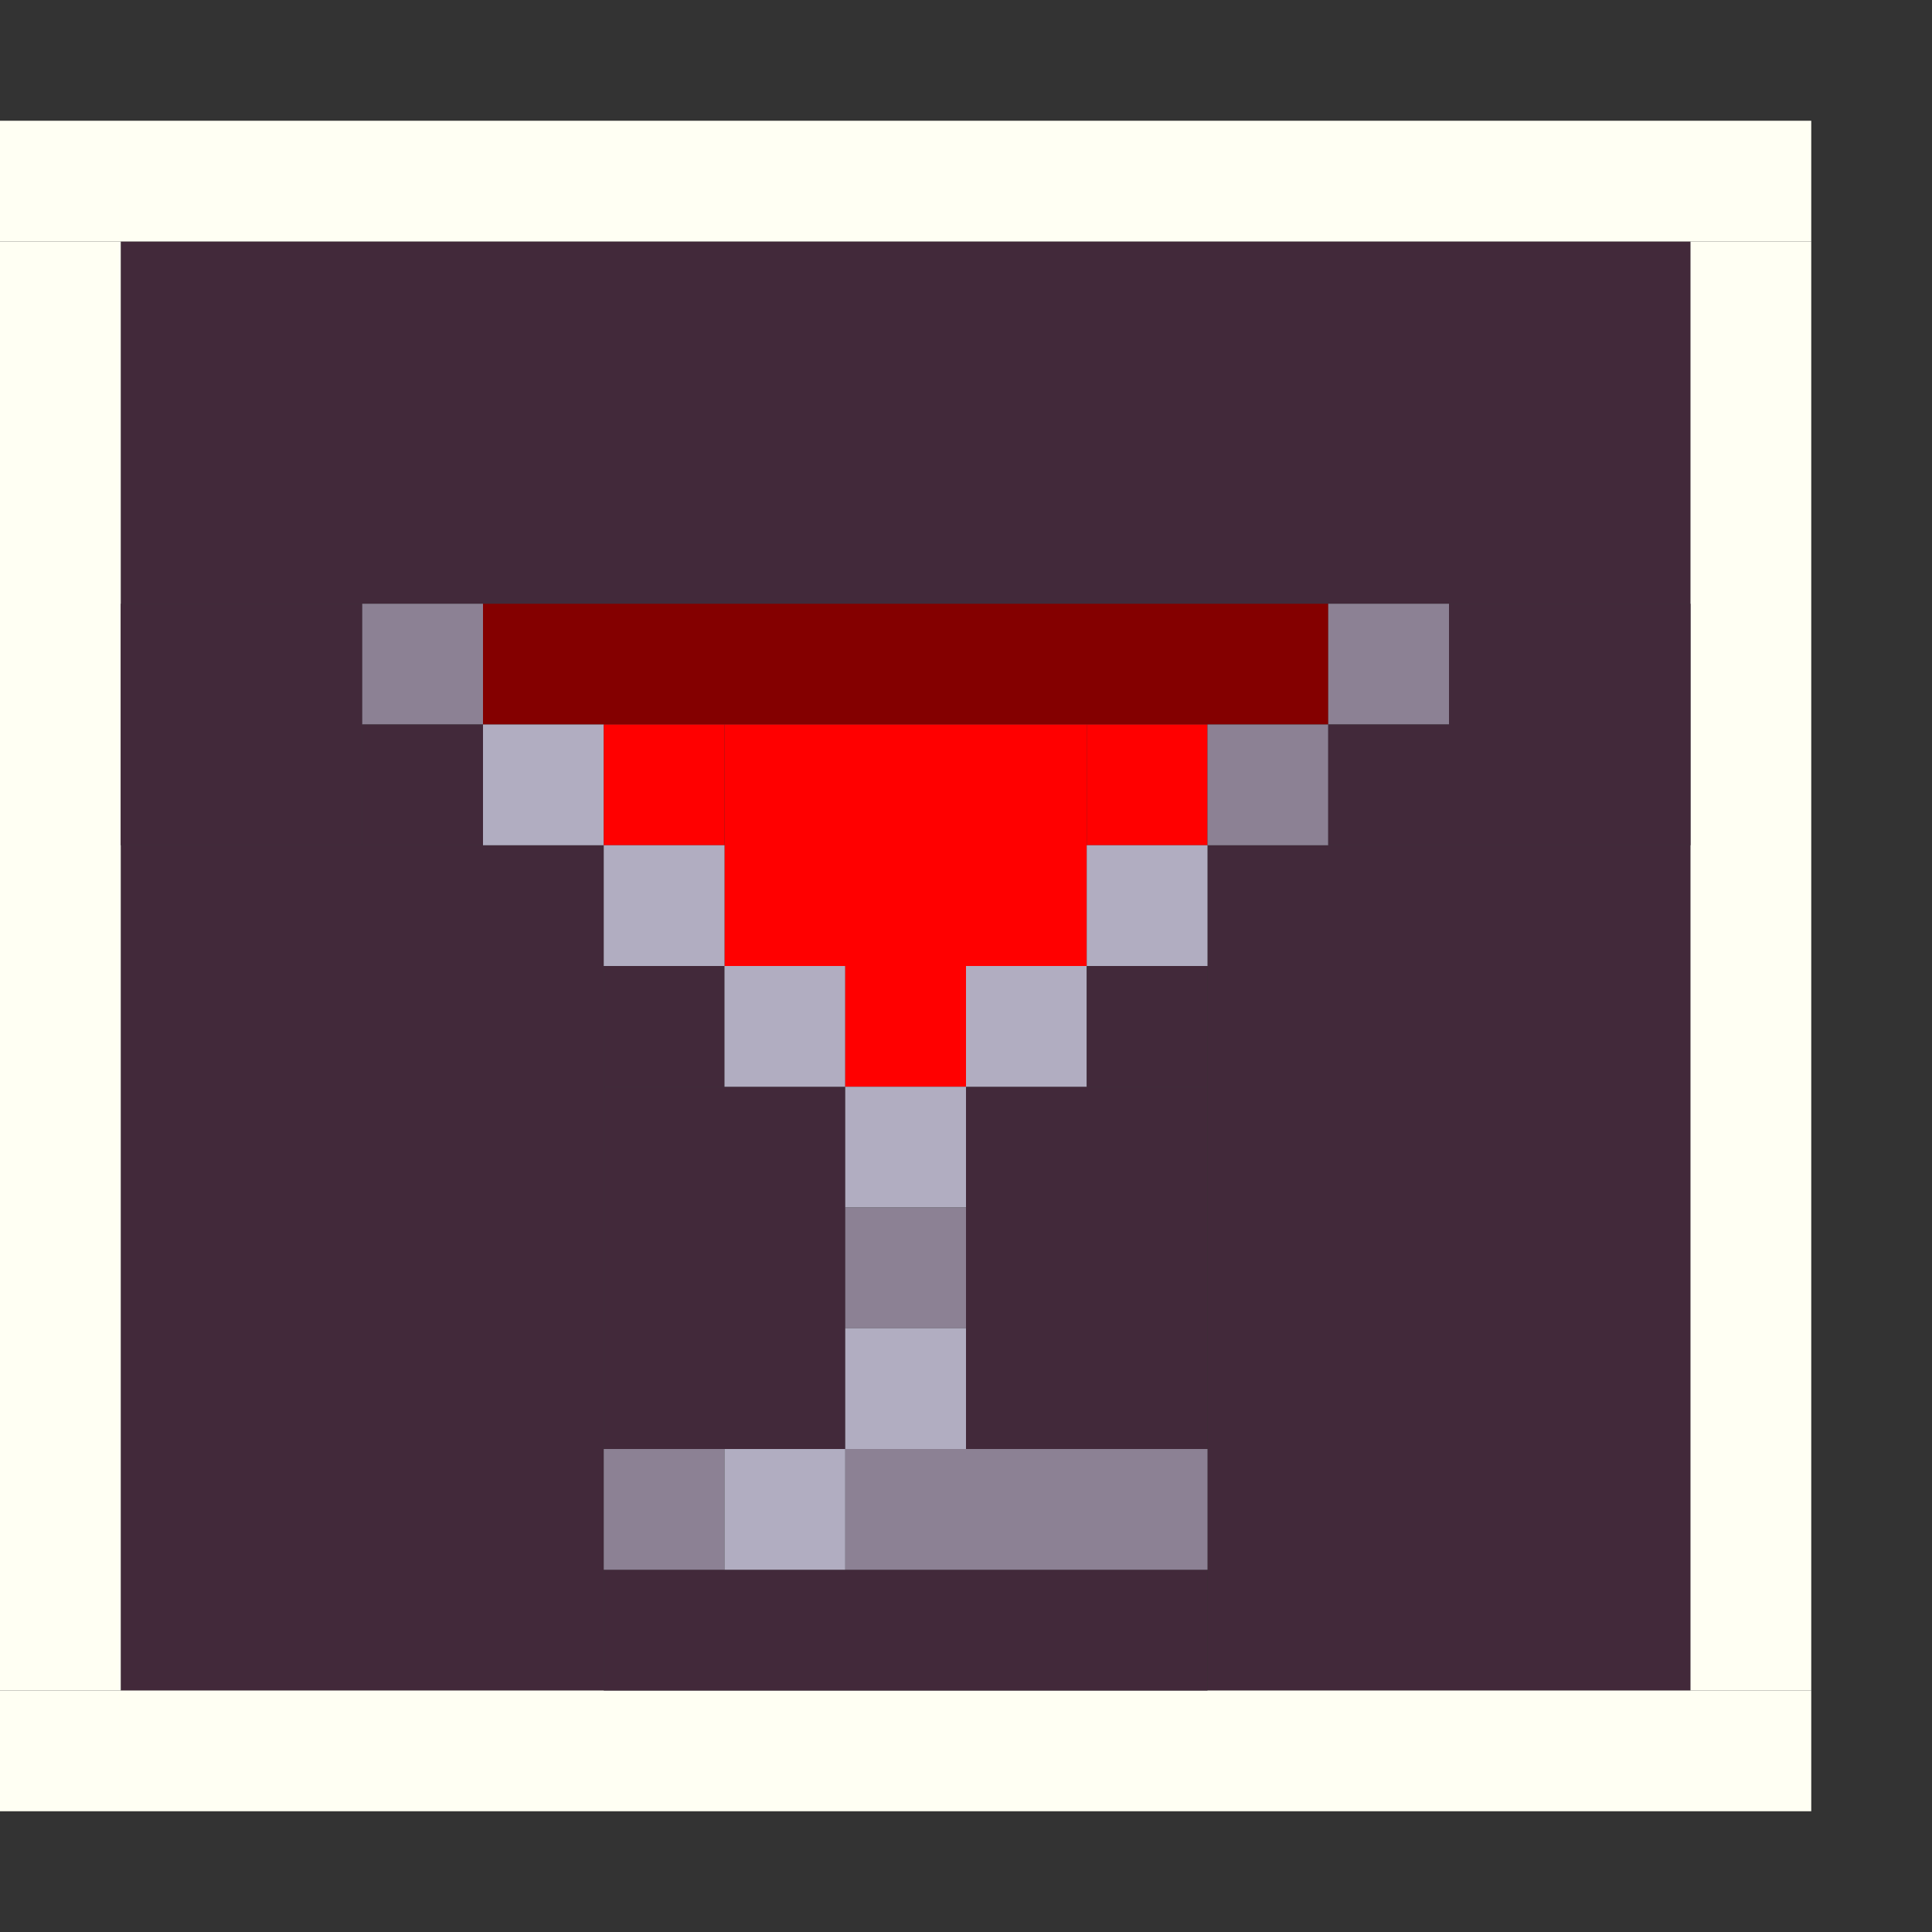 <!-- Created with Inkscape (http://www.inkscape.org/) --><svg xmlns:inkscape="http://www.inkscape.org/namespaces/inkscape" xmlns:sodipodi="http://sodipodi.sourceforge.net/DTD/sodipodi-0.dtd" xmlns="http://www.w3.org/2000/svg" xmlns:svg="http://www.w3.org/2000/svg" width="32" height="32" viewBox="0 0 32 32" version="1.1" id="svg1" inkscape:version="1.3 (0e150ed6c4, 2023-07-21)" sodipodi:docname="PLANTILLA.svg">
  <rect x="0" y="0" width="32" height="32" fill="#333333" stroke="none"/>
  <sodipodi:namedview id="namedview1" pagecolor="#b6b6b6" bordercolor="#666666" borderopacity="1.0" inkscape:showpageshadow="2" inkscape:pageopacity="0.0" inkscape:pagecheckerboard="true" inkscape:deskcolor="#d1d1d1" inkscape:document-units="px" showgrid="true" shape-rendering="crispEdges" inkscape:zoom="24.09375" inkscape:cx="16" inkscape:cy="16" inkscape:window-width="1920" inkscape:window-height="1009" inkscape:window-x="1912" inkscape:window-y="-8" inkscape:window-maximized="1" inkscape:current-layer="layer1">
    <inkscape:grid id="grid1" units="px" originx="0" originy="0" spacingx="1" spacingy="1" empcolor="#0099e5" empopacity="0.302" color="#0099e5" opacity="0.149" empspacing="4" dotted="false" gridanglex="30" gridanglez="30" visible="true"/>
  </sodipodi:namedview>
  <defs id="defs1"/>
  <g inkscape:label="Capa 1" inkscape:groupmode="layer" id="layer1"/>
<g inkscape:groupmode="layer" inkscape:label="Capa 1"><rect x="2" y="4" width="26" height="6" style="fill:#42293a"/><rect x="2" y="14" width="8" height="14" style="fill:#42293a"/><rect x="20" y="14" width="8" height="14" style="fill:#42293a"/><rect x="0" y="2" width="30" height="2" style="fill:#fffff3"/><rect x="0" y="28" width="30" height="2" style="fill:#fffff3"/><rect x="0" y="4" width="2" height="24" style="fill:#fffff3"/><rect x="28" y="4" width="2" height="24" style="fill:#fffff3"/><rect x="8" y="10" width="14" height="2" style="fill:#840000"/><rect x="10" y="18" width="4" height="6" style="fill:#42293a"/><rect x="12" y="12" width="6" height="4" style="fill:#ff0000"/><rect x="16" y="18" width="4" height="6" style="fill:#42293a"/><rect x="10" y="26" width="10" height="2" style="fill:#42293a"/><rect x="2" y="10" width="4" height="4" style="fill:#42293a"/><rect x="24" y="10" width="4" height="4" style="fill:#42293a"/><rect x="14" y="24" width="6" height="2" style="fill:#8c8194"/><rect x="6" y="10" width="2" height="2" style="fill:#8c8194"/><rect x="6" y="12" width="2" height="2" style="fill:#42293a"/><rect x="8" y="12" width="2" height="2" style="fill:#b1adc1"/><rect x="10" y="12" width="2" height="2" style="fill:#ff0000"/><rect x="10" y="14" width="2" height="2" style="fill:#b1adc1"/><rect x="10" y="16" width="2" height="2" style="fill:#42293a"/><rect x="10" y="24" width="2" height="2" style="fill:#8c8194"/><rect x="12" y="16" width="2" height="2" style="fill:#b1adc1"/><rect x="12" y="24" width="2" height="2" style="fill:#b1adc1"/><rect x="14" y="16" width="2" height="2" style="fill:#ff0000"/><rect x="14" y="18" width="2" height="2" style="fill:#b1adc1"/><rect x="14" y="20" width="2" height="2" style="fill:#8c8194"/><rect x="14" y="22" width="2" height="2" style="fill:#b1adc1"/><rect x="16" y="16" width="2" height="2" style="fill:#b1adc1"/><rect x="18" y="12" width="2" height="2" style="fill:#ff0000"/><rect x="18" y="14" width="2" height="2" style="fill:#b1adc1"/><rect x="18" y="16" width="2" height="2" style="fill:#42293a"/><rect x="20" y="12" width="2" height="2" style="fill:#8c8194"/><rect x="22" y="10" width="2" height="2" style="fill:#8c8194"/><rect x="22" y="12" width="2" height="2" style="fill:#42293a"/></g></svg>
